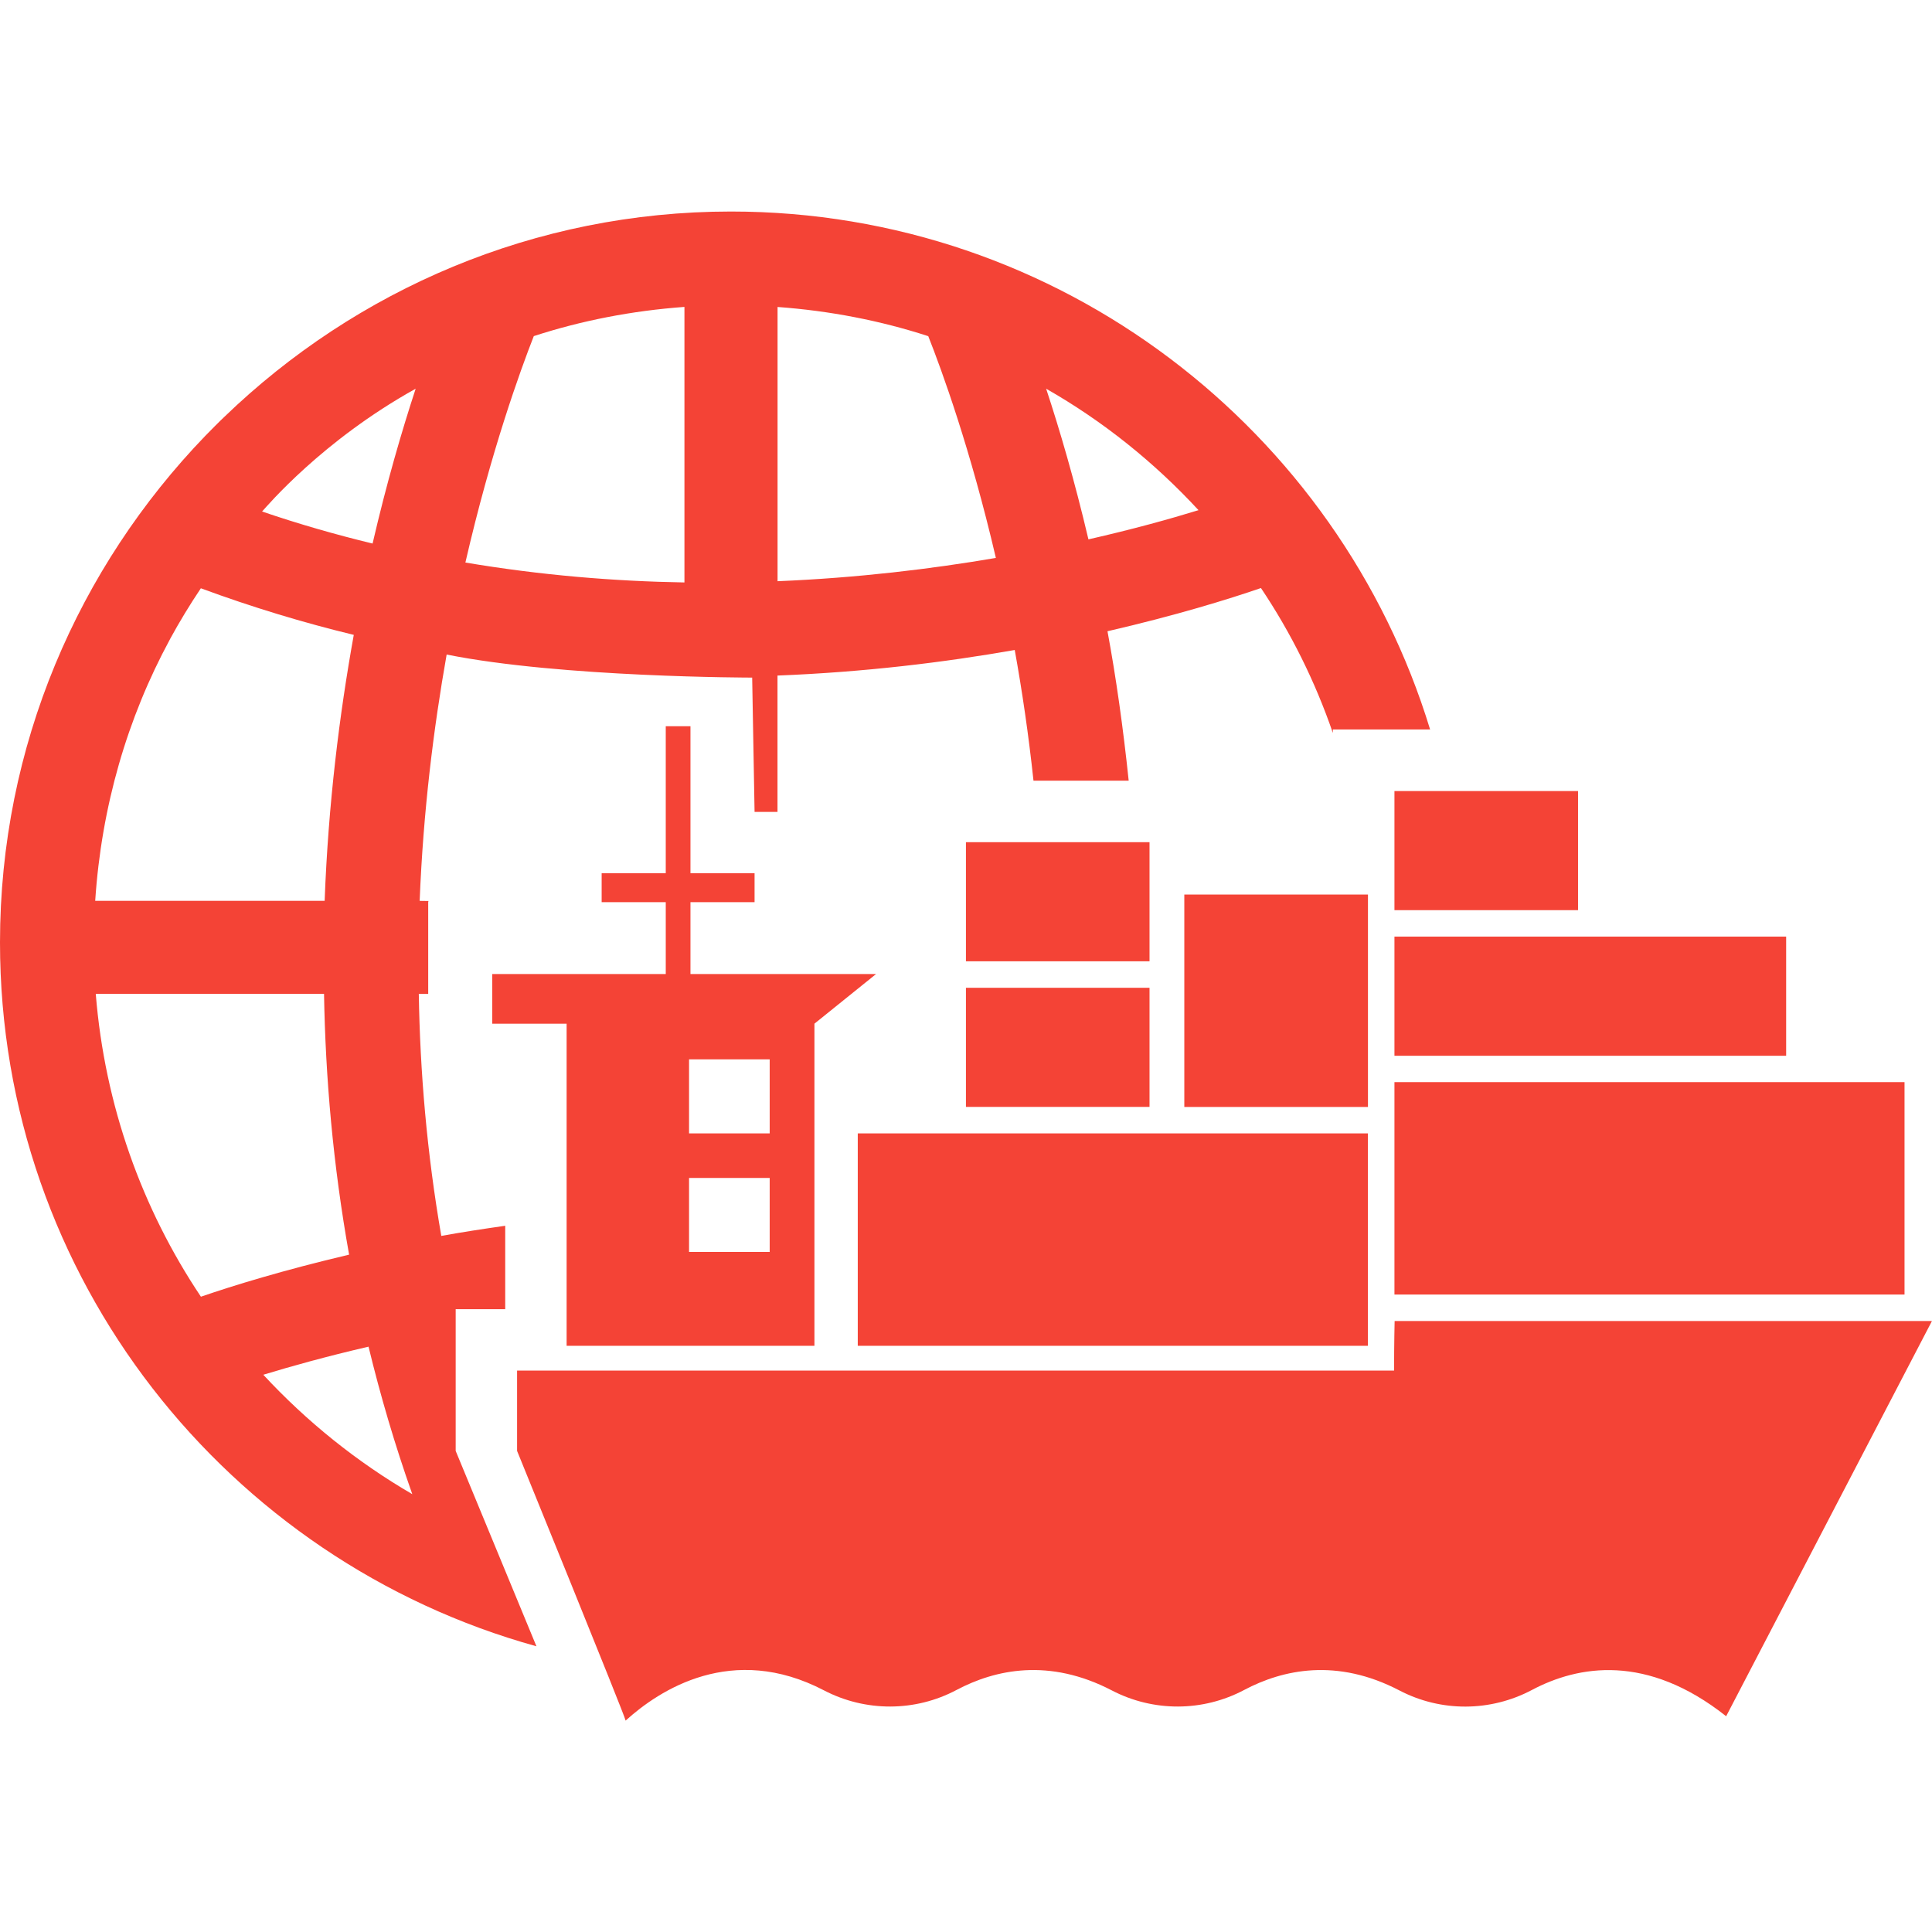 <?xml version="1.0" encoding="iso-8859-1"?>
<!-- Generator: Adobe Illustrator 16.0.0, SVG Export Plug-In . SVG Version: 6.00 Build 0)  -->
<!DOCTYPE svg PUBLIC "-//W3C//DTD SVG 1.1//EN" "http://www.w3.org/Graphics/SVG/1.1/DTD/svg11.dtd">
<svg xmlns="http://www.w3.org/2000/svg" xmlns:xlink="http://www.w3.org/1999/xlink" version="1.1" id="Capa_1" x="0px" y="0px" width="512px" height="512px" viewBox="0 0 31.434 31.433" style="enable-background:new 0 0 31.434 31.433;" xml:space="preserve">
<g>
	<g>
		<g>
			<path d="M22.691,21.492c0,0-0.009,0.357-0.009,0.798v0.009H8.413v1.307c0,0,1.756,4.312,1.766,4.388     c0.551-0.5,1.734-1.271,3.227-0.492c0.677,0.353,1.485,0.351,2.158-0.007c0.629-0.333,1.504-0.523,2.524,0.007     c0.676,0.353,1.482,0.351,2.156-0.007c0.629-0.333,1.506-0.523,2.524,0.008c0.677,0.354,1.481,0.35,2.156-0.007     c0.756-0.401,1.87-0.595,3.161,0.427l3.348-6.43H22.691z" fill="#f44336"/>
		</g>
		<g>
			<path d="M13.251,21.896v-5.241l1.003-0.808h-3.02v-1.169h1.043v-0.471h-1.043v-2.392h-0.402v2.392H9.789v0.471h1.043v1.169H8.009     v0.808h1.21v5.241H13.251z M11.211,17.235h1.312v1.205h-1.312V17.235z M11.211,19.165h1.312v1.204h-1.312V19.165z" fill="#f44336"/>
		</g>
		<g>
			<rect x="13.956" y="18.44" width="8.3" height="3.456" fill="#f44336"/>
		</g>
		<g>
			<rect x="22.688" y="17.606" width="8.299" height="3.456" fill="#f44336"/>
		</g>
		<g>
			<rect x="19.269" y="14.554" width="2.988" height="3.456" fill="#f44336"/>
		</g>
		<g>
			<rect x="15.716" y="16.071" width="2.987" height="1.938" fill="#f44336"/>
		</g>
		<g>
			<rect x="15.716" y="13.702" width="2.987" height="1.938" fill="#f44336"/>
		</g>
		<g>
			<rect x="22.688" y="12.87" width="2.987" height="1.938" fill="#f44336"/>
		</g>
		<g>
			<rect x="22.688" y="15.238" width="6.373" height="1.939" fill="#f44336"/>
		</g>
		<g>
			<path d="M11.893,3.441c-3.2,0-6.104,1.277-8.243,3.341C3.596,6.831,3.392,7.037,3.342,7.089C1.278,9.229,0,12.133,0,15.333     c0,5.461,3.704,10.061,8.728,11.452l-1.314-3.179V21.3H8.22v-1.357c-0.359,0.051-0.709,0.105-1.04,0.165     c-0.235-1.354-0.346-2.675-0.366-3.937h0.153V14.68c0-0.008,0.004-0.013,0.004-0.021l-0.143-0.002     c0.058-1.457,0.226-2.806,0.439-4.008c1.871,0.375,4.971,0.375,4.971,0.375l0.039,2.185h0.373v-2.218     c1.422-0.056,2.722-0.216,3.86-0.416c0.12,0.664,0.225,1.377,0.305,2.126h1.549c-0.09-0.859-0.205-1.677-0.345-2.431     c1.115-0.257,1.974-0.523,2.497-0.703c0.487,0.726,0.881,1.518,1.17,2.358v-0.057h1.582C21.781,6.997,17.246,3.441,11.893,3.441z      M2.762,10.407c0.003-0.006,0.005-0.011,0.008-0.016c0.154-0.282,0.32-0.555,0.498-0.82c0.835,0.308,1.666,0.559,2.488,0.758     c-0.233,1.292-0.415,2.749-0.474,4.327H1.549C1.65,13.126,2.07,11.685,2.762,10.407z M3.269,21.097     c-0.959-1.432-1.565-3.115-1.711-4.928h3.714c0.023,1.356,0.146,2.778,0.408,4.244C4.608,20.665,3.78,20.921,3.269,21.097z      M4.284,22.367c0.446-0.136,1.021-0.297,1.712-0.457c0.192,0.792,0.427,1.594,0.712,2.4C5.805,23.785,4.99,23.128,4.284,22.367z      M6.062,8.843C5.466,8.699,4.866,8.527,4.264,8.322c0.079-0.085,0.975-1.151,2.499-1.998C6.541,7,6.292,7.85,6.062,8.843z      M11.136,9.476c-1.14-0.019-2.338-0.117-3.564-0.324C7.99,7.338,8.465,6.028,8.685,5.468c0.781-0.254,1.602-0.413,2.451-0.475     V9.476z M12.651,9.456V4.994c0.849,0.062,1.671,0.221,2.452,0.475c0.219,0.553,0.686,1.832,1.1,3.608     C15.152,9.257,13.95,9.402,12.651,9.456z M17.709,8.775c-0.227-0.964-0.469-1.788-0.688-2.451     c0.928,0.529,1.76,1.198,2.479,1.976C19.039,8.442,18.436,8.61,17.709,8.775z" fill="#f44336"/>
		</g>
	</g>
</g>
<g>
</g>
<g>
</g>
<g>
</g>
<g>
</g>
<g>
</g>
<g>
</g>
<g>
</g>
<g>
</g>
<g>
</g>
<g>
</g>
<g>
</g>
<g>
</g>
<g>
</g>
<g>
</g>
<g>
</g>
</svg>

